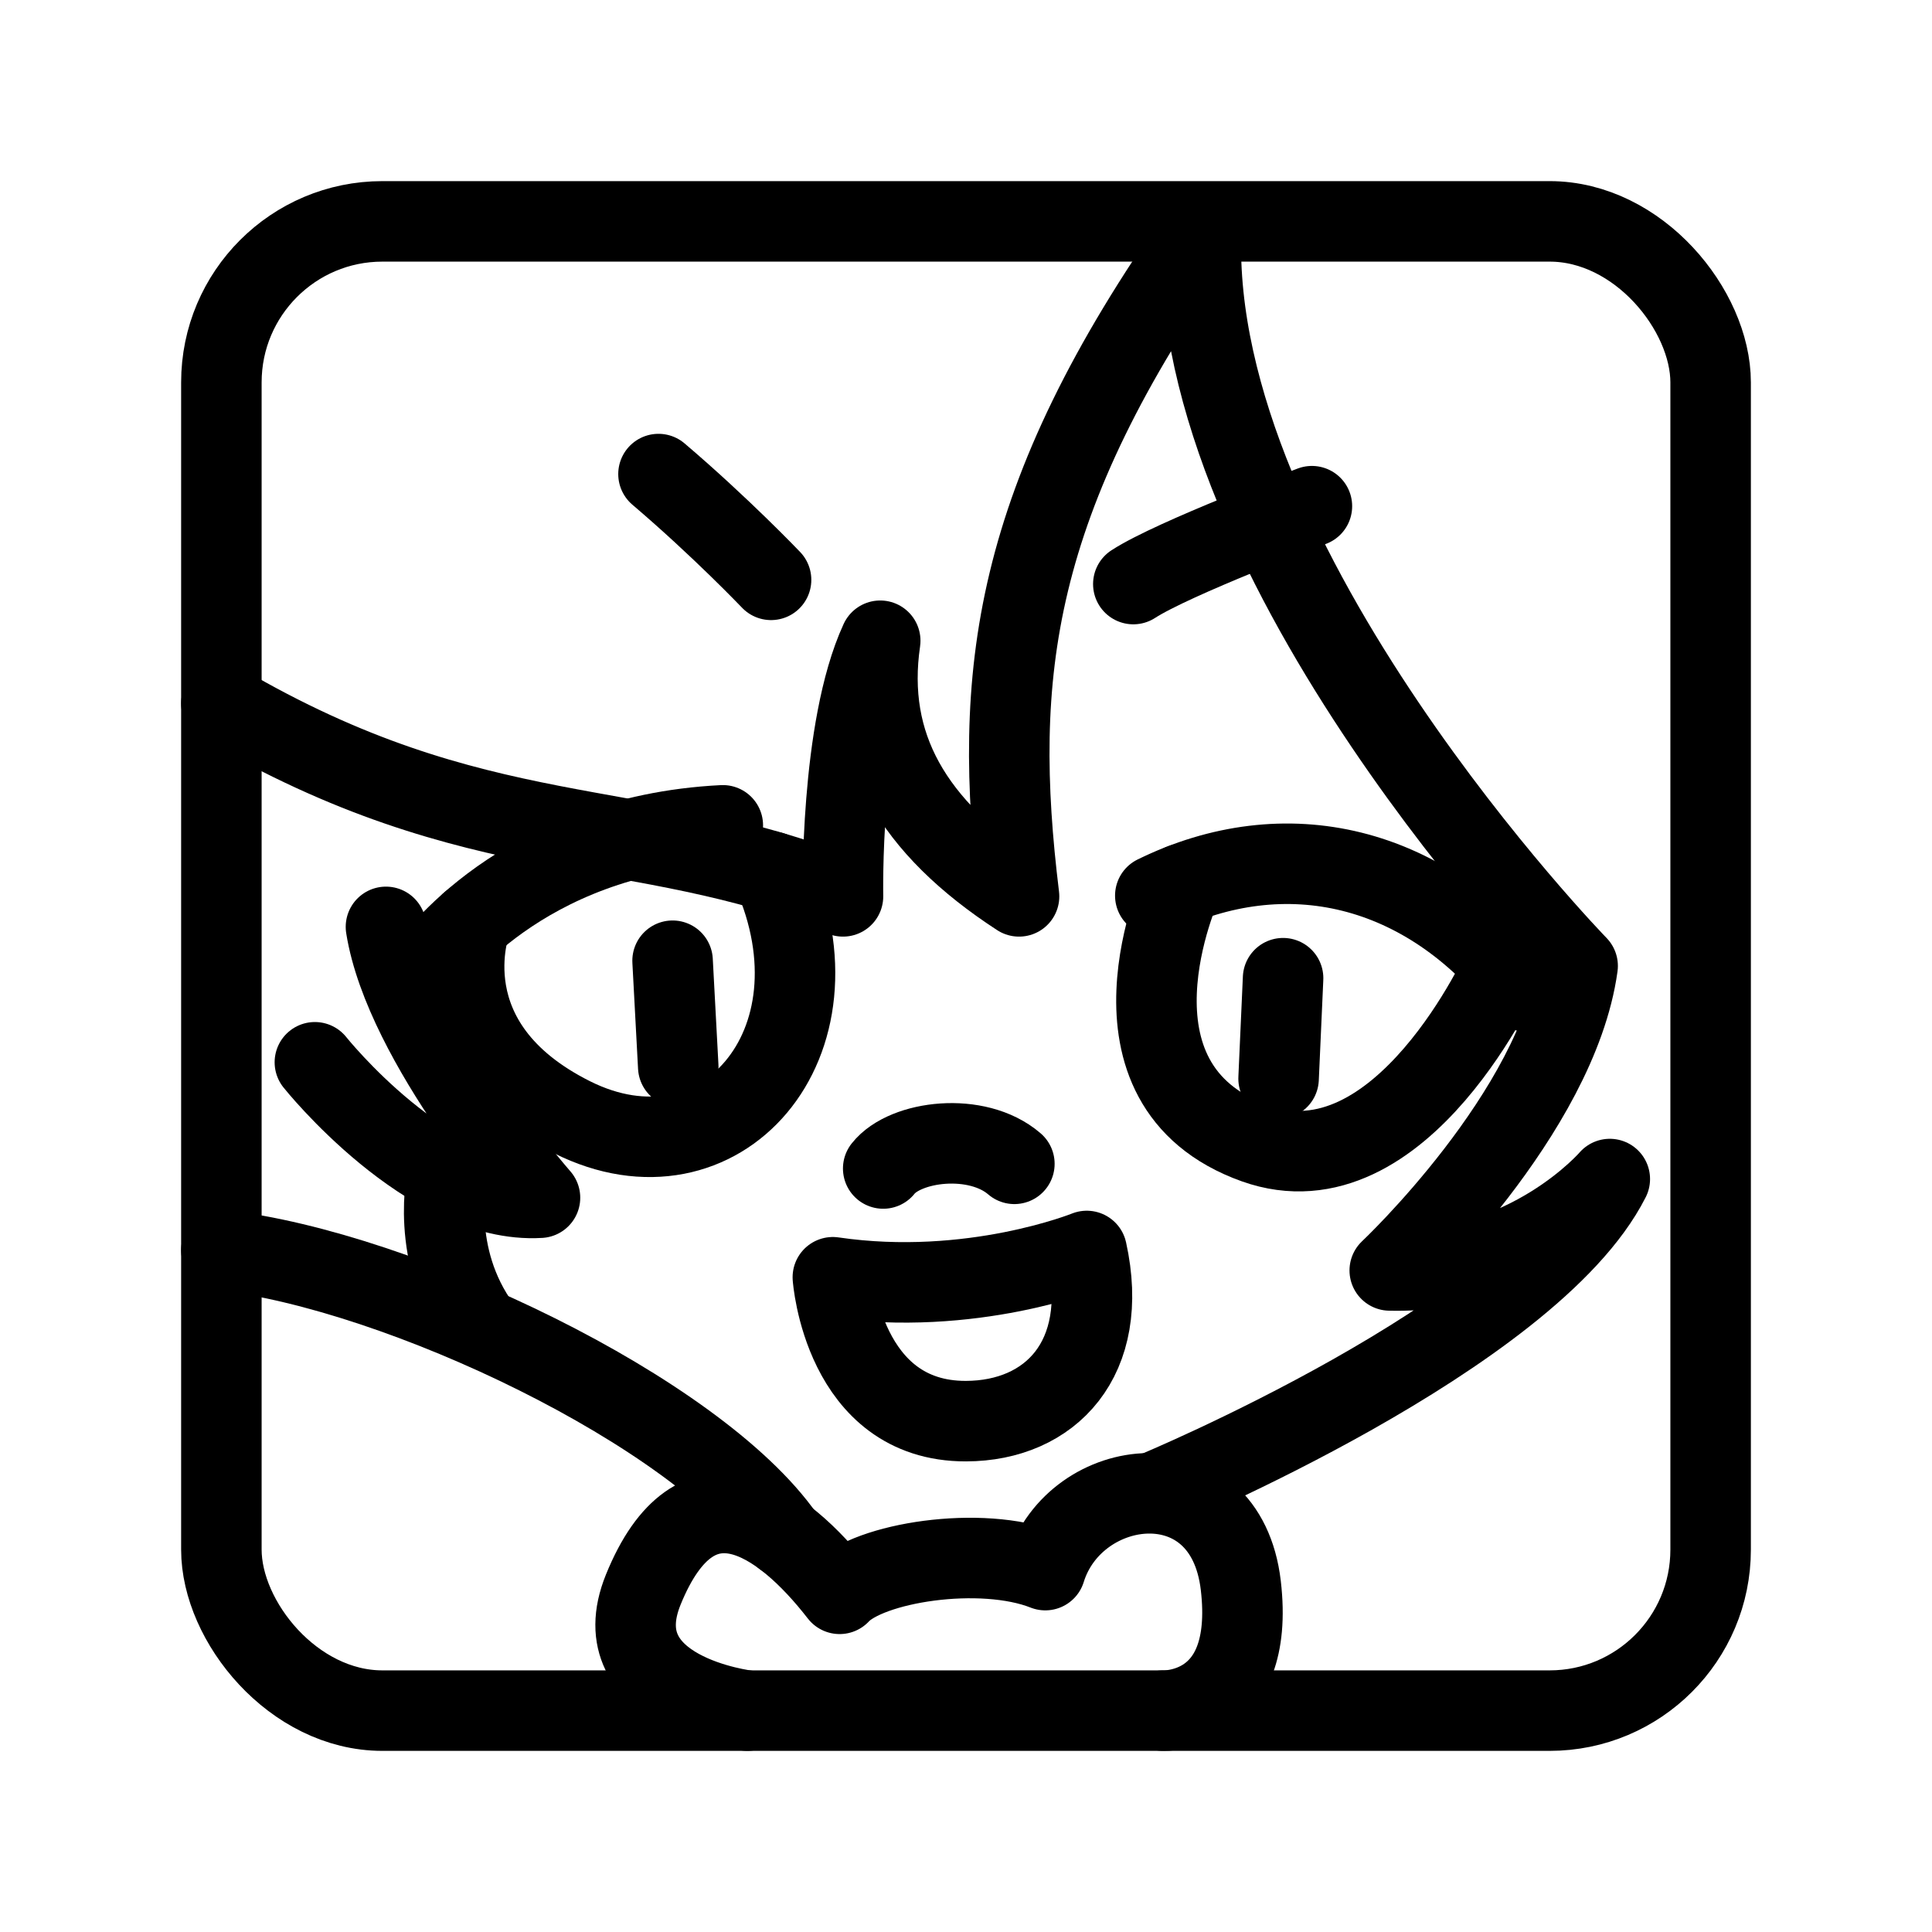 <?xml version="1.0" encoding="UTF-8"?><svg id="a" xmlns="http://www.w3.org/2000/svg" viewBox="0 0 48 48"><defs><style>.b{stroke-width:2px;fill:none;stroke:#000;stroke-linecap:round;stroke-linejoin:round;}</style></defs><rect class="b" x="5.5" y="5.5" width="37" height="37" rx="4" ry="4"/><path class="b" d="M5.5,17.476c6.383,3.743,10.313,2.734,15.444,4.794,0,0-.084-4.164.925-6.351-.379,2.607.799,4.626,3.449,6.351-.673-5.509-.187-9.832,4.523-16.509-.294,8.318,9.355,18.238,9.355,18.238-.505,3.654-4.668,7.565-4.668,7.565,3.449.084,5.467-2.271,5.467-2.271-1.977,3.911-11.313,7.78-11.313,7.78"/><path class="b" d="M19.482,38.19c-2.176-3.113-9.533-6.625-13.982-7.129"/><path class="b" d="M17.958,20.505c-5.047.252-7.276,3.495-7.276,3.495"/><path class="b" d="M9.589,23.028c.463,2.902,3.827,6.729,3.827,6.729-2.776.168-5.593-3.365-5.593-3.365"/><path class="b" d="M11.954,32.985c-1.314-1.798-.833-3.81-.833-3.81"/><path class="b" d="M20.692,31.733c3.449.505,6.308-.653,6.308-.653.589,2.672-.901,4.222-3,4.228-3.056.008-3.308-3.575-3.308-3.575Z"/><path class="b" d="M21.943,29.031c.547-.694,2.334-.915,3.259-.116"/><path class="b" d="M28.703,22.252c3.217-1.579,6.729-.801,9.189,2.374"/><path class="b" d="M37.366,24s-2.538,5.71-6.181,4.407c-4.101-1.468-1.822-6.443-1.822-6.443"/><path class="b" d="M19.186,21.661c1.905,4.29-1.312,7.928-4.971,6.098s-2.514-4.84-2.514-4.84"/><path class="b" d="M28.157,14.511c1.009-.652,4.437-1.935,4.437-1.935"/><path class="b" d="M16.36,11.778c1.556,1.325,2.797,2.628,2.797,2.628"/><path class="b" d="M28.892,42.5s2.313.105,1.935-3.112-4.121-2.755-4.857-.379c-1.598-.631-4.395-.189-5.11.589-1.451-1.871-3.566-3.334-4.878-.105-1.051,2.586,2.586,3.007,2.586,3.007"/><line class="b" x1="16.851" y1="26.505" x2="16.71" y2="23.869"/><line class="b" x1="31.766" y1="26.799" x2="31.878" y2="24.303"/></svg>